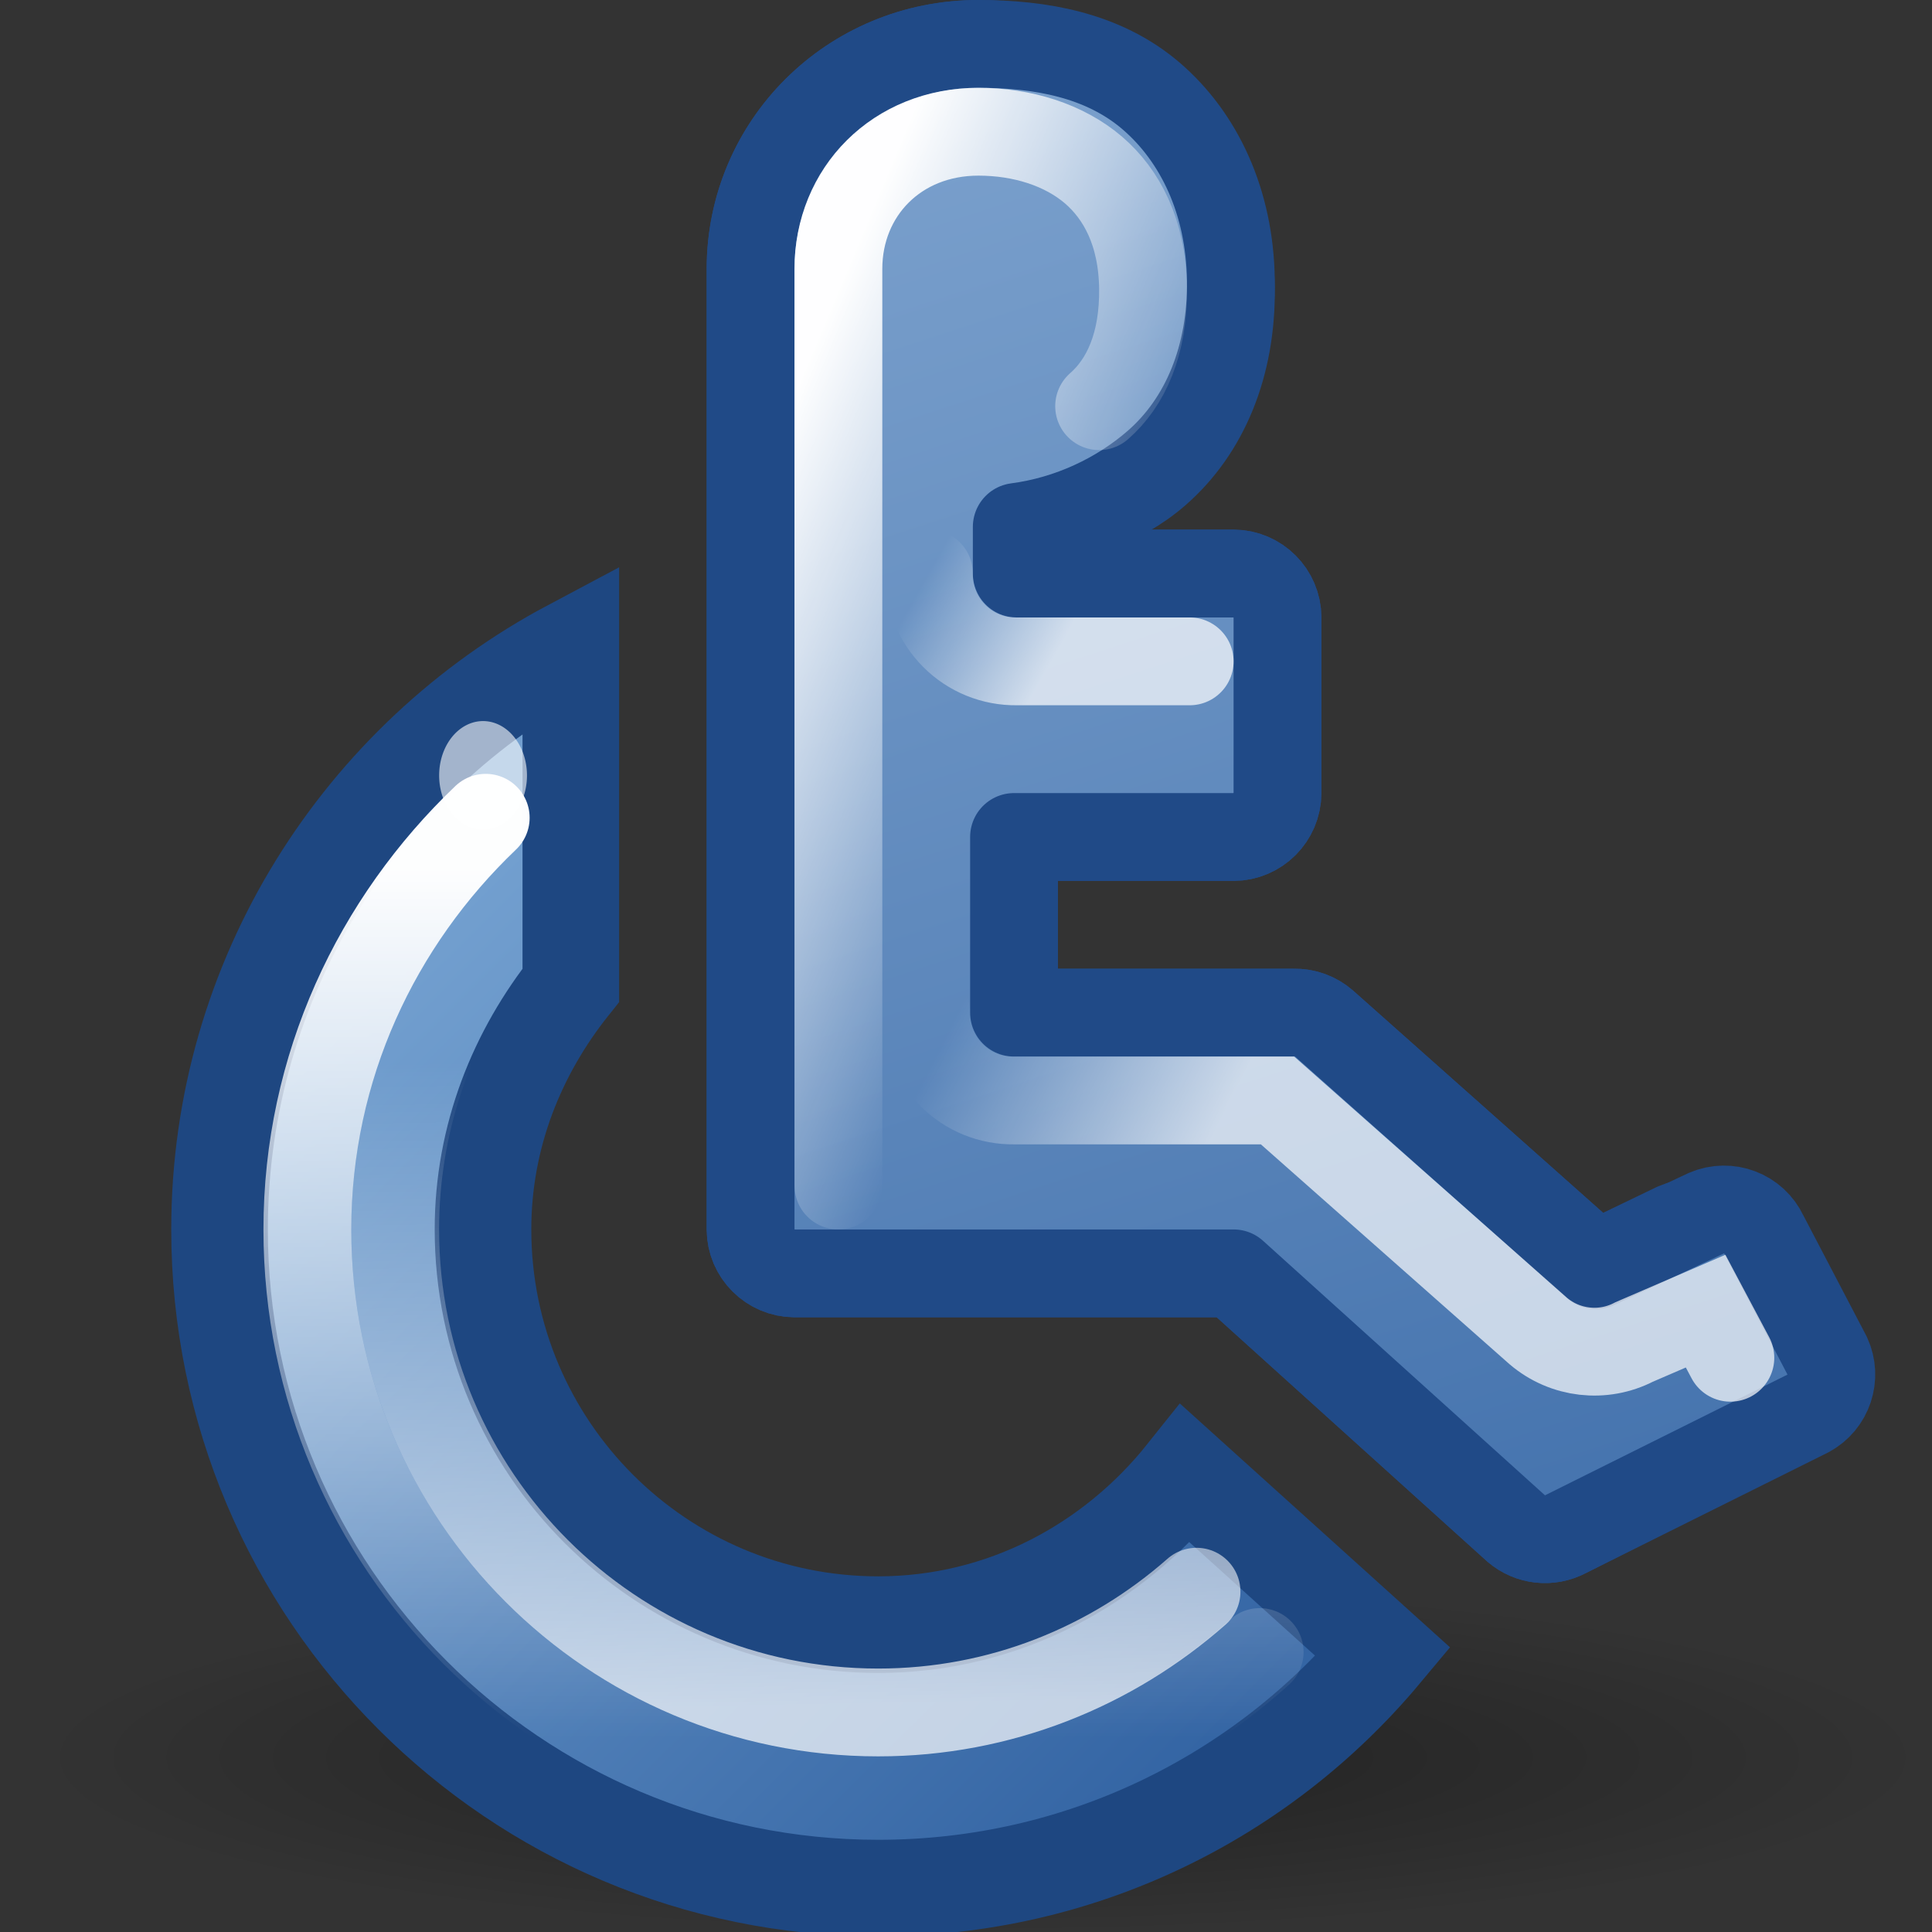 <?xml version="1.0" encoding="UTF-8" standalone="no"?>
<!-- Created with Inkscape (http://www.inkscape.org/) -->
<svg
   xmlns:dc="http://purl.org/dc/elements/1.1/"
   xmlns:cc="http://web.resource.org/cc/"
   xmlns:rdf="http://www.w3.org/1999/02/22-rdf-syntax-ns#"
   xmlns:svg="http://www.w3.org/2000/svg"
   xmlns="http://www.w3.org/2000/svg"
   xmlns:xlink="http://www.w3.org/1999/xlink"
   xmlns:sodipodi="http://sodipodi.sourceforge.net/DTD/sodipodi-0.dtd"
   xmlns:inkscape="http://www.inkscape.org/namespaces/inkscape"
   width="22"
   height="22"
   id="svg4289"
   sodipodi:version="0.32"
   inkscape:version="0.45"
   sodipodi:docbase="/home/lapo/Icone/svn/gnome-icon-theme/22x22/apps"
   sodipodi:docname="preferences-desktop-accessibility.svg"
   inkscape:export-filename="/home/andreas/project/gnome-icon-theme/22x22/categories/preferences-desktop-accessability.png"
   inkscape:export-xdpi="90"
   inkscape:export-ydpi="90"
   version="1.0"
   inkscape:output_extension="org.inkscape.output.svg.inkscape"
   sodipodi:modified="true">
  <rect width="100%" height="100%" fill="#333333" stroke="none"/>
  <defs
     id="defs4291">
    <linearGradient
       inkscape:collect="always"
       id="linearGradient6953">
      <stop
         style="stop-color:#000000;stop-opacity:1;"
         offset="0"
         id="stop6955" />
      <stop
         style="stop-color:#000000;stop-opacity:0;"
         offset="1"
         id="stop6957" />
    </linearGradient>
    <linearGradient
       id="linearGradient7053">
      <stop
         id="stop7055"
         offset="0"
         style="stop-color:#92b4da;stop-opacity:1" />
      <stop
         id="stop7057"
         offset="1"
         style="stop-color:#3465a4;stop-opacity:1" />
    </linearGradient>
    <linearGradient
       inkscape:collect="always"
       id="linearGradient7018">
      <stop
         style="stop-color:#ffffff;stop-opacity:1;"
         offset="0"
         id="stop7020" />
      <stop
         style="stop-color:#ffffff;stop-opacity:0;"
         offset="1"
         id="stop7022" />
    </linearGradient>
    <linearGradient
       inkscape:collect="always"
       id="linearGradient7001">
      <stop
         style="stop-color:#ffffff;stop-opacity:1;"
         offset="0"
         id="stop7003" />
      <stop
         style="stop-color:#ffffff;stop-opacity:0;"
         offset="1"
         id="stop7005" />
    </linearGradient>
    <linearGradient
       inkscape:collect="always"
       id="linearGradient6993">
      <stop
         style="stop-color:#ffffff;stop-opacity:1;"
         offset="0"
         id="stop6995" />
      <stop
         style="stop-color:#ffffff;stop-opacity:0;"
         offset="1"
         id="stop6997" />
    </linearGradient>
    <linearGradient
       id="linearGradient6968">
      <stop
         style="stop-color:#729fcf;stop-opacity:1;"
         offset="0"
         id="stop6970" />
      <stop
         style="stop-color:#3465a4;stop-opacity:1"
         offset="1"
         id="stop6972" />
    </linearGradient>
    <linearGradient
       inkscape:collect="always"
       id="linearGradient6960">
      <stop
         style="stop-color:#ffffff;stop-opacity:1;"
         offset="0"
         id="stop6962" />
      <stop
         style="stop-color:#ffffff;stop-opacity:0;"
         offset="1"
         id="stop6964" />
    </linearGradient>
    <linearGradient
       inkscape:collect="always"
       id="linearGradient6952">
      <stop
         style="stop-color:#ffffff;stop-opacity:1;"
         offset="0"
         id="stop6954" />
      <stop
         style="stop-color:#ffffff;stop-opacity:0;"
         offset="1"
         id="stop6956" />
    </linearGradient>
    <linearGradient
       id="linearGradient7668">
      <stop
         style="stop-color:#92b4da;stop-opacity:1"
         offset="0"
         id="stop7670" />
      <stop
         style="stop-color:#5e91c8;stop-opacity:1"
         offset="1"
         id="stop7672" />
    </linearGradient>
    <linearGradient
       inkscape:collect="always"
       xlink:href="#linearGradient7668"
       id="linearGradient5936"
       gradientUnits="userSpaceOnUse"
       gradientTransform="matrix(0.48,0,0,0.462,0.585,-0.631)"
       x1="19.062"
       y1="8.875"
       x2="29"
       y2="22.5" />
    <linearGradient
       inkscape:collect="always"
       xlink:href="#linearGradient6952"
       id="linearGradient6958"
       x1="8.927"
       y1="19.393"
       x2="8.795"
       y2="12.012"
       gradientUnits="userSpaceOnUse"
       gradientTransform="translate(1,0)" />
    <linearGradient
       inkscape:collect="always"
       xlink:href="#linearGradient6960"
       id="linearGradient6966"
       x1="3.712"
       y1="9.891"
       x2="3.712"
       y2="19.798"
       gradientUnits="userSpaceOnUse"
       gradientTransform="translate(1,0)" />
    <linearGradient
       inkscape:collect="always"
       xlink:href="#linearGradient6968"
       id="linearGradient6974"
       x1="-6.541"
       y1="11.084"
       x2="2.475"
       y2="20.144"
       gradientUnits="userSpaceOnUse"
       gradientTransform="translate(11,0)" />
    <linearGradient
       inkscape:collect="always"
       xlink:href="#linearGradient6993"
       id="linearGradient7047"
       gradientUnits="userSpaceOnUse"
       x1="8.047"
       y1="4.499"
       x2="12.153"
       y2="6.223" />
    <linearGradient
       inkscape:collect="always"
       xlink:href="#linearGradient7018"
       id="linearGradient7049"
       gradientUnits="userSpaceOnUse"
       x1="12.816"
       y1="12.896"
       x2="9.944"
       y2="11.438" />
    <linearGradient
       inkscape:collect="always"
       xlink:href="#linearGradient7001"
       id="linearGradient7051"
       gradientUnits="userSpaceOnUse"
       x1="11.062"
       y1="7.372"
       x2="9.564"
       y2="6.532" />
    <linearGradient
       inkscape:collect="always"
       xlink:href="#linearGradient7053"
       id="linearGradient7062"
       gradientUnits="userSpaceOnUse"
       gradientTransform="matrix(0.48,0,0,0.462,0.585,-0.631)"
       x1="12.779"
       y1="-11.615"
       x2="34.651"
       y2="52.699" />
    <radialGradient
       inkscape:collect="always"
       xlink:href="#linearGradient6953"
       id="radialGradient6959"
       cx="10.96"
       cy="19.79"
       fx="10.96"
       fy="19.79"
       r="9.634"
       gradientTransform="matrix(1,0,0,0.202,0,15.796)"
       gradientUnits="userSpaceOnUse" />
  </defs>
  <sodipodi:namedview
     id="base"
     pagecolor="#ffffff"
     bordercolor="#666666"
     borderopacity="1.0"
     inkscape:pageopacity="0.0"
     inkscape:pageshadow="2"
     inkscape:zoom="1"
     inkscape:cx="15.570038"
     inkscape:cy="-2.8666013"
     inkscape:current-layer="layer1"
     showgrid="false"
     inkscape:grid-bbox="true"
     inkscape:document-units="px"
     showguides="true"
     inkscape:guide-bbox="true"
     inkscape:window-width="1674"
     inkscape:window-height="968"
     inkscape:window-x="5"
     inkscape:window-y="24"
     width="22px"
     height="22px"
     inkscape:showpageshadow="false"
     showborder="false" />
  <g
     id="layer1"
     inkscape:label="Layer 1"
     inkscape:groupmode="layer"
     style="display:inline">
    <path
       sodipodi:type="arc"
       style="opacity:0.35;fill:url(#radialGradient6959);fill-opacity:1;fill-rule:evenodd;stroke:none;stroke-width:1;stroke-linecap:round;stroke-linejoin:miter;stroke-miterlimit:4;stroke-dasharray:none;stroke-opacity:1"
       id="path5974"
       sodipodi:cx="10.960155"
       sodipodi:cy="19.790291"
       sodipodi:rx="9.6343298"
       sodipodi:ry="1.9445436"
       d="M 20.594 19.79 A 9.634 1.945 0 1 1  1.326,19.79 A 9.634 1.945 0 1 1  20.594 19.79 z"
       transform="matrix(1.122,0,0,1.029,-1.106,-0.355)" />
    <path
       style="opacity:1;fill:url(#linearGradient6974);fill-opacity:1;fill-rule:evenodd;stroke:#1e4781;stroke-width:1.1;stroke-linecap:round;stroke-linejoin:miter;stroke-miterlimit:4;stroke-dasharray:none;stroke-opacity:1"
       d="M 6.5,7.375 C 4.129,8.635 2.5,11.129 2.5,14 C 2.5,18.14 5.86,21.5 10,21.5 C 12.313,21.5 14.374,20.46 15.75,18.812 L 13.5,16.781 C 12.675,17.816 11.425,18.5 10,18.5 C 7.516,18.5 5.5,16.484 5.5,14 C 5.5,12.941 5.887,11.988 6.5,11.219 L 6.5,7.375 z "
       id="path5939"
       sodipodi:nodetypes="cssccsscc" />
    <path
       style="fill:url(#linearGradient5936);fill-opacity:1;stroke:#204a87;stroke-width:1;stroke-linecap:round;stroke-linejoin:round;stroke-miterlimit:4;stroke-opacity:1"
       d="M 11.141,0.5 C 9.691,0.5 8.547,1.65 8.547,3.062 L 8.547,14 C 8.549,14.275 8.772,14.498 9.047,14.5 L 14.047,14.5 L 17.266,17.406 C 17.423,17.54 17.645,17.565 17.828,17.469 L 20.234,16.25 C 20.47,16.124 20.565,15.836 20.453,15.594 L 19.734,14.219 C 19.619,13.972 19.328,13.861 19.078,13.969 L 18.172,14.406 L 15.078,11.656 C 14.983,11.573 14.86,11.528 14.734,11.531 L 11.547,11.531 L 11.547,9.531 L 14.047,9.531 C 14.322,9.529 14.545,9.306 14.547,9.031 L 14.547,7.031 C 14.545,6.756 14.322,6.533 14.047,6.531 L 11.578,6.531 L 11.578,6 C 12.18,5.921 12.742,5.75 13.172,5.375 C 13.72,4.897 14.027,4.157 14.016,3.281 C 14.004,2.393 13.656,1.658 13.109,1.187 C 12.562,0.717 11.844,0.5 11.141,0.5 z "
       id="path5934"
       sodipodi:nodetypes="ccccccccccccccccccccccsssc" />
    <path
       style="opacity:0.989;fill:none;fill-opacity:1;fill-rule:evenodd;stroke:url(#linearGradient6966);stroke-width:1;stroke-linecap:round;stroke-linejoin:miter;stroke-miterlimit:4;stroke-dasharray:none;stroke-opacity:1"
       d="M 5.531,9.312 C 4.289,10.497 3.5,12.15 3.5,14 C 3.5,17.588 6.412,20.5 10,20.5 C 11.674,20.5 13.191,19.853 14.344,18.812"
       id="path6924"
       sodipodi:nodetypes="cssc" />
    <path
       style="opacity:0.7;fill:none;fill-opacity:1;fill-rule:evenodd;stroke:url(#linearGradient6958);stroke-width:1;stroke-linecap:round;stroke-linejoin:miter;stroke-miterlimit:4;stroke-dasharray:none;stroke-opacity:1"
       d="M 5.531,10.812 C 4.884,11.714 4.5,12.806 4.5,14 C 4.5,17.036 6.964,19.5 10,19.5 C 11.392,19.5 12.656,18.978 13.625,18.125"
       id="path6926"
       sodipodi:nodetypes="cssc" />
    <path
       style="fill:url(#linearGradient7062);fill-opacity:1;stroke:#204a87;stroke-width:1;stroke-linecap:round;stroke-linejoin:round;stroke-miterlimit:4;stroke-opacity:1"
       d="M 11.141,0.5 C 9.691,0.5 8.547,1.65 8.547,3.062 L 8.547,14 C 8.549,14.275 8.772,14.498 9.047,14.5 L 14.047,14.5 L 17.266,17.406 C 17.423,17.54 17.645,17.565 17.828,17.469 L 20.588,16.095 C 20.823,15.969 20.919,15.681 20.807,15.439 L 20.088,14.064 C 19.973,13.817 19.682,13.706 19.432,13.814 L 18.172,14.406 L 15.078,11.656 C 14.983,11.573 14.86,11.528 14.734,11.531 L 11.547,11.531 L 11.547,9.531 L 14.047,9.531 C 14.322,9.529 14.545,9.306 14.547,9.031 L 14.547,7.031 C 14.545,6.756 14.322,6.533 14.047,6.531 L 11.578,6.531 L 11.578,6 C 12.18,5.921 12.742,5.656 13.172,5.281 C 13.72,4.803 14.027,4.063 14.016,3.187 C 14.004,2.3 13.656,1.564 13.109,1.094 C 12.562,0.624 11.844,0.5 11.141,0.5 z "
       id="path6932"
       sodipodi:nodetypes="ccccccccccccccccccccccsssc" />
    <g
       id="g7042"
       transform="translate(1,0)"
       style="opacity:0.989">
      <path
         sodipodi:nodetypes="cssccc"
         id="path6987"
         d="M 11.516,4.625 C 11.821,4.358 12.024,3.918 12.016,3.281 C 12.007,2.644 11.771,2.211 11.453,1.937 C 11.116,1.648 10.64,1.5 10.141,1.5 C 9.213,1.5 8.547,2.183 8.547,3.062 L 8.547,13.5"
         style="fill:none;fill-opacity:1;stroke:url(#linearGradient7047);stroke-width:1;stroke-linecap:round;stroke-linejoin:miter;stroke-miterlimit:4;stroke-dasharray:none;stroke-opacity:1" />
      <path
         sodipodi:nodetypes="ccccccsc"
         id="path6989"
         d="M 18.704,15.461 L 18.422,14.93 L 17.609,15.281 C 17.253,15.466 16.821,15.416 16.516,15.156 L 13.547,12.531 L 10.547,12.531 C 10.28,12.535 10.024,12.431 9.836,12.242 C 9.647,12.054 9.543,11.798 9.547,11.531"
         style="fill:none;fill-opacity:1;stroke:url(#linearGradient7049);stroke-width:1;stroke-linecap:round;stroke-linejoin:miter;stroke-miterlimit:4;stroke-dasharray:none;stroke-opacity:1;opacity:0.7" />
      <path
         sodipodi:nodetypes="ccsc"
         id="path6991"
         d="M 12.547,7.531 L 10.578,7.531 C 10.312,7.535 10.055,7.431 9.867,7.242 C 9.679,7.054 9.574,6.798 9.578,6.531"
         style="fill:none;fill-opacity:1;stroke:url(#linearGradient7051);stroke-width:1;stroke-linecap:round;stroke-linejoin:miter;stroke-miterlimit:4;stroke-dasharray:none;stroke-opacity:1;opacity:0.713" />
    </g>
    <path
       sodipodi:type="arc"
       style="opacity:0.59;fill:#ffffff;fill-opacity:1;fill-rule:evenodd;stroke:none;stroke-width:1;stroke-linecap:round;stroke-linejoin:miter;stroke-miterlimit:4;stroke-dasharray:none;stroke-opacity:1"
       id="path6961"
       sodipodi:cx="5.6789513"
       sodipodi:cy="9.2278833"
       sodipodi:rx="0.68500972"
       sodipodi:ry="0.61871845"
       d="M 6.364 9.228 A 0.685 0.619 0 1 1  4.994,9.228 A 0.685 0.619 0 1 1  6.364 9.228 z"
       transform="matrix(0.73,0,0,1,1.355,-0.398)" />
  </g>
  <g
     inkscape:groupmode="layer"
     id="layer2"
     inkscape:label="troiai"
     style="display:none">
    <path
       style="fill:none;fill-opacity:1;stroke:#ffff00;stroke-width:1;stroke-linecap:round;stroke-linejoin:round;stroke-miterlimit:4;stroke-opacity:1"
       d="M -1.672,15.594 L -1.953,15.062 L -2.391,15.281 C -2.747,15.466 -3.179,15.416 -3.484,15.156 L -6.453,12.531 L -9.453,12.531 C -9.72,12.535 -9.976,12.431 -10.164,12.242 C -10.353,12.054 -10.457,11.798 -10.453,11.531 M -7.453,7.531 L -9.422,7.531 C -9.688,7.535 -9.945,7.431 -10.133,7.242 C -10.321,7.054 -10.426,6.798 -10.422,6.531 M -8.484,4.625 C -8.179,4.358 -7.976,3.918 -7.984,3.281 C -7.993,2.644 -8.229,2.211 -8.547,1.937 C -8.884,1.648 -9.36,1.5 -9.859,1.5 C -10.787,1.5 -11.453,2.183 -11.453,3.062 L -11.453,13.5"
       id="path6984"
       sodipodi:nodetypes="ccccccscccsccssccc" />
    <path
       style="opacity:0.2;fill:#2e3436;fill-opacity:1;stroke:none;stroke-width:1;stroke-linecap:round;stroke-linejoin:miter;stroke-miterlimit:4;stroke-dasharray:none;stroke-opacity:1"
       d="M -25.526,8.662 C -27.724,8.662 -28.929,10.401 -28.929,12.163 L -28.929,27.759 L -21.172,27.759 L -15.825,32.855 L -11.914,30.374 L -13.438,27.959 L -15.051,29.111 L -19.913,24.215 L -25.393,24.17 L -25.393,22.797 L -20.399,22.797 L -20.399,19.252 L -25.393,19.252 L -25.371,15.663 C -23.265,15.637 -21.902,14.089 -21.902,12.163 C -21.902,10.249 -23.371,8.662 -25.526,8.662 z M -29.592,20.537 C -32.794,21.821 -35.337,24.883 -35.293,29.022 C -35.239,33.999 -30.997,38.582 -25.923,38.482 C -21.466,38.394 -19.066,36.174 -17.46,33.542 L -20.045,31.016 C -21.039,33.194 -23.467,34.871 -26.056,34.871 C -29.569,34.871 -31.845,31.36 -31.845,29.111 C -31.845,27.266 -30.89,25.712 -29.592,24.569 L -29.592,20.537 z "
       id="path10354"
       sodipodi:nodetypes="cccccccccccccccszcssccsscc" />
    <path
       style="opacity:1;fill:#729fcf;fill-opacity:1;stroke:#204a87;stroke-width:1;stroke-linecap:butt;stroke-linejoin:miter;stroke-miterlimit:4;stroke-dasharray:none;stroke-opacity:1"
       d="M -13.433,18.457 C -15.265,19.476 -16.524,21.372 -16.524,23.557 C -16.524,26.814 -13.783,29.457 -10.406,29.457 C -8.394,29.457 -6.615,28.508 -5.5,27.06 L -7.029,25.77 C -7.762,26.816 -9,27.49 -10.406,27.49 C -12.658,27.49 -14.485,25.728 -14.485,23.557 C -14.485,22.56 -14.069,21.67 -13.433,20.976 L -13.433,18.457 z "
       id="path4302" />
    <path
       style="opacity:1;fill:#729fcf;fill-opacity:1;fill-rule:evenodd;stroke:#204a87;stroke-width:1;stroke-linecap:round;stroke-linejoin:miter;stroke-miterlimit:4;stroke-dasharray:none;stroke-opacity:1"
       d="M 9,36.5 C 4.86,36.5 1.5,39.86 1.5,44 C 1.5,48.14 4.86,51.5 9,51.5 C 13.14,51.5 16.5,48.14 16.5,44 C 16.5,39.86 13.14,36.5 9,36.5 z M 9,39.5 C 11.484,39.5 13.5,41.516 13.5,44 C 13.5,46.484 11.484,48.5 9,48.5 C 6.516,48.5 4.5,46.484 4.5,44 C 4.5,41.516 6.516,39.5 9,39.5 z "
       id="path6921" />
    <path
       sodipodi:type="inkscape:offset"
       inkscape:radius="-0.98679048"
       inkscape:original="M 10.59375 0.96875 C 9.144104 0.96875 8 2.1188076 8 3.53125 L 8 14.46875 C 8.0021445 14.743999 8.2247508 14.966605 8.5 14.96875 L 13.5 14.96875 L 16.71875 17.875 C 16.875743 18.009095 17.09865 18.033863 17.28125 17.9375 L 19.6875 16.71875 C 19.922745 16.592485 20.018687 16.304659 19.90625 16.0625 L 19.1875 14.6875 C 19.072382 14.440377 18.781612 14.329607 18.53125 14.4375 L 17.625 14.875 L 14.53125 12.125 C 14.436365 12.041753 14.313695 11.997145 14.1875 12 L 11 12 L 11 10 L 13.5 10 C 13.775249 9.9978555 13.997855 9.7752492 14 9.5 L 14 7.5 C 13.997855 7.2247508 13.775249 7.0021445 13.5 7 L 11.03125 7 L 11.03125 6.46875 C 11.633384 6.3901217 12.195282 6.2186792 12.625 5.84375 C 13.173058 5.3655694 13.480424 4.6253149 13.46875 3.75 C 13.456909 2.8621382 13.109399 2.1264142 12.5625 1.65625 C 12.015601 1.1860858 11.29691 0.96875 10.59375 0.96875 z "
       style="fill:none;fill-opacity:1;stroke:#204a87;stroke-width:1;stroke-linecap:round;stroke-linejoin:round;stroke-miterlimit:4;stroke-opacity:1"
       id="path6980"
       d="M 10.594,1.969 C 9.666,1.969 9,2.652 9,3.531 L 9,13.969 L 13.5,13.969 C 13.746,13.977 13.98,14.078 14.156,14.25 L 17.125,16.938 L 18.781,16.062 L 18.5,15.531 L 18.062,15.75 C 17.706,15.934 17.274,15.885 16.969,15.625 L 14,13 L 11,13 C 10.734,13.004 10.477,12.899 10.289,12.711 C 10.101,12.523 9.996,12.266 10,12 L 10,10 C 9.996,9.734 10.101,9.477 10.289,9.289 C 10.477,9.101 10.734,8.996 11,9 L 13,9 L 13,8 L 11.031,8 C 10.765,8.004 10.509,7.899 10.32,7.711 C 10.132,7.523 10.028,7.266 10.031,7 L 10.031,6.469 C 10.037,5.972 10.412,5.556 10.906,5.5 C 11.404,5.435 11.748,5.286 11.969,5.094 C 12.274,4.827 12.477,4.387 12.469,3.75 C 12.46,3.112 12.224,2.679 11.906,2.406 C 11.569,2.117 11.094,1.969 10.594,1.969 z "
       transform="translate(-20.453,-0.469)" />
  </g>
</svg>
